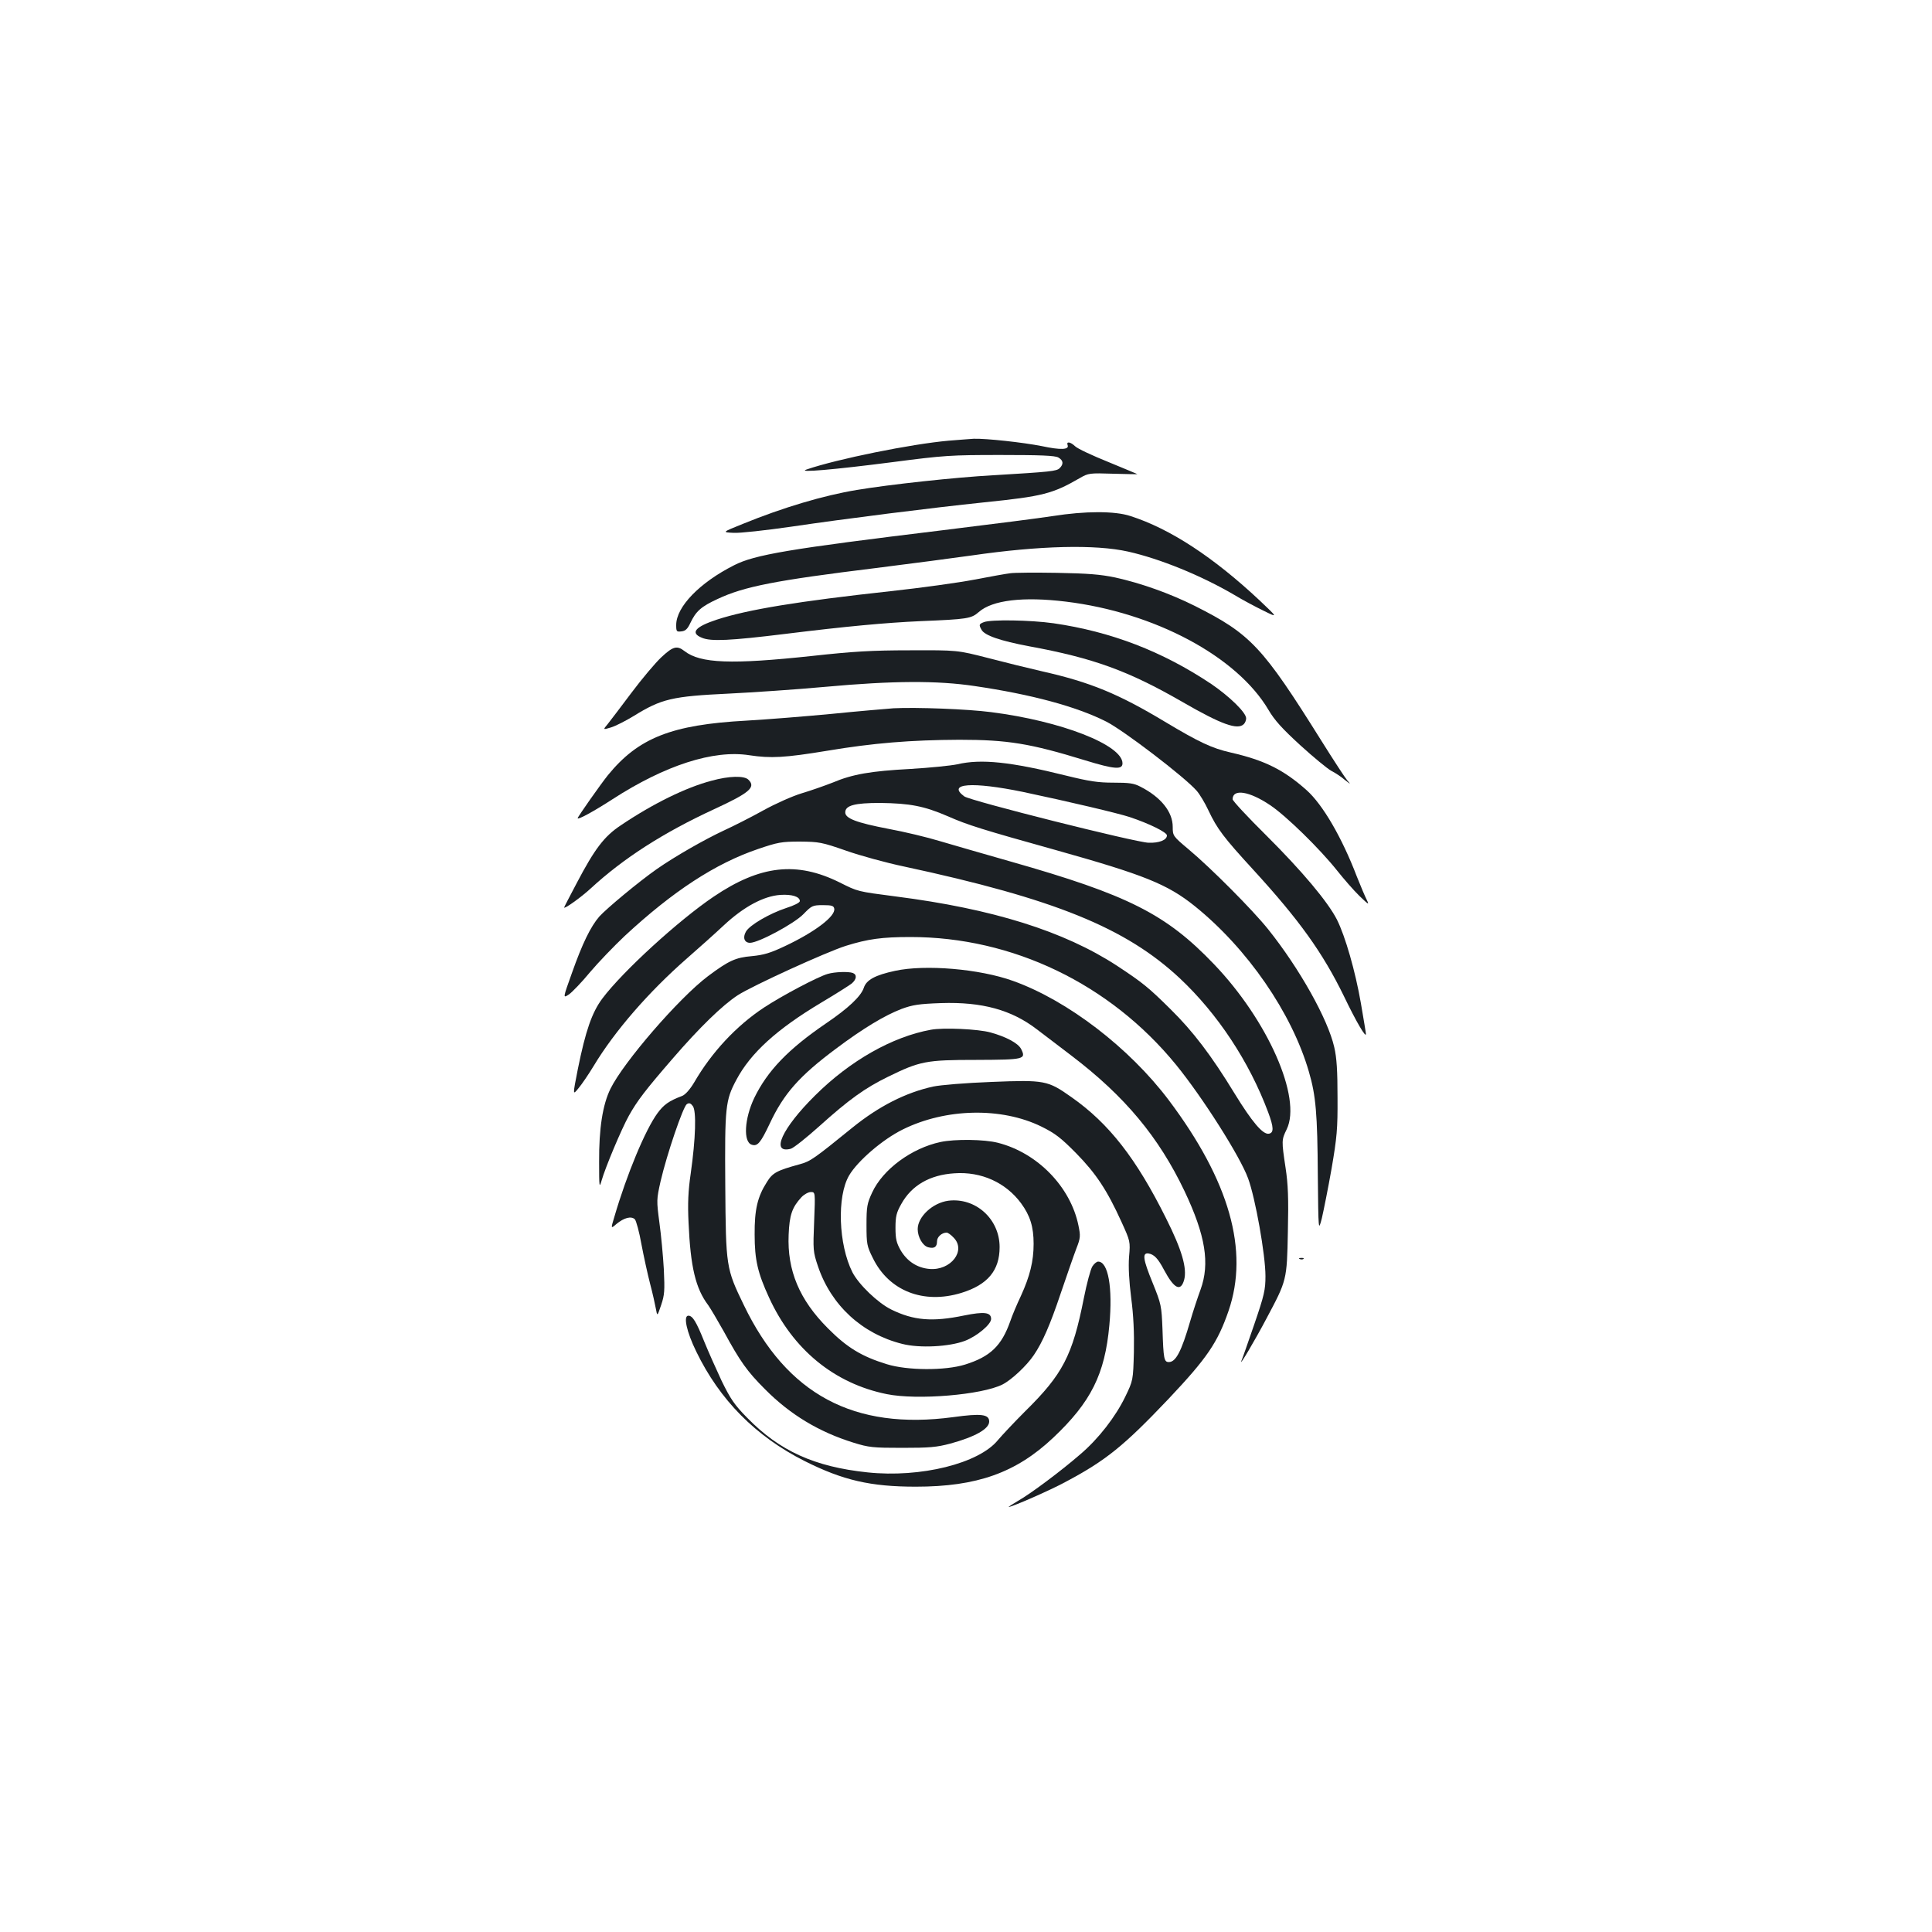 <?xml version="1.0" standalone="no"?>
<!DOCTYPE svg PUBLIC "-//W3C//DTD SVG 20010904//EN"
 "http://www.w3.org/TR/2001/REC-SVG-20010904/DTD/svg10.dtd">
<svg version="1.0" xmlns="http://www.w3.org/2000/svg"
 width="1000pt" height="1000pt" viewBox="0 0 1000 1000"
 preserveAspectRatio="xMidYMid meet">
<g transform="translate(0,1000) scale(0.1,-0.1)"
fill="#1b1f23" stroke="none">
<path d="M4910 7719 c-193 -17 -578 -95 -735 -149 -54 -18 142 -1 445 38 268
35 301 37 560 37 206 0 281 -3 298 -13 26 -15 28 -34 7 -55 -16 -16 -45 -19
-345 -37 -188 -10 -540 -48 -705 -76 -171 -28 -383 -91 -591 -176 -107 -43
-107 -43 -47 -46 32 -2 167 13 299 32 284 42 721 97 999 126 303 31 353 44
495 126 43 25 50 26 172 22 70 -2 126 -3 125 -2 -1 1 -69 29 -151 63 -82 33
-159 69 -171 81 -24 23 -47 27 -39 6 9 -24 -36 -26 -134 -5 -96 19 -287 40
-352 38 -19 -1 -78 -6 -130 -10z"/>
<path d="M5450 7329 c-63 -10 -322 -43 -575 -74 -791 -96 -969 -126 -1076
-181 -178 -90 -299 -215 -299 -309 0 -34 2 -36 27 -33 21 2 32 13 46 43 29 61
55 85 142 125 136 64 298 96 820 160 182 23 404 52 495 65 351 51 639 58 809
20 165 -37 379 -124 551 -225 41 -25 109 -61 150 -81 75 -37 75 -37 -20 53
-239 224 -463 371 -669 437 -81 27 -236 26 -401 0z"/>
<path d="M5230 7033 c-19 -2 -103 -17 -186 -33 -83 -16 -279 -43 -435 -60
-477 -52 -739 -95 -898 -147 -113 -37 -140 -69 -78 -94 46 -20 147 -15 432 20
315 39 521 58 700 66 243 10 262 13 301 47 70 62 230 81 451 54 460 -56 886
-284 1049 -561 31 -53 71 -97 165 -183 68 -62 140 -121 160 -132 20 -10 52
-31 70 -47 31 -24 32 -25 13 -3 -12 14 -72 106 -134 205 -306 489 -366 553
-656 699 -130 65 -280 118 -412 147 -77 16 -140 21 -302 24 -113 2 -221 1
-240 -2z"/>
<path d="M5093 6780 c-26 -10 -27 -14 -13 -39 15 -30 98 -58 246 -86 333 -61
514 -127 792 -287 204 -118 288 -148 320 -116 7 7 12 20 12 30 0 30 -87 114
-181 178 -253 169 -519 271 -816 314 -120 17 -324 20 -360 6z"/>
<path d="M3423 6598 c-31 -29 -100 -111 -154 -183 -53 -71 -109 -144 -123
-162 -26 -31 -26 -31 17 -18 23 7 76 34 117 59 144 89 198 102 494 116 121 6
345 21 498 35 351 32 579 33 773 4 293 -43 527 -106 681 -184 89 -45 405 -286
468 -358 15 -17 43 -63 61 -102 45 -95 77 -138 233 -308 236 -258 358 -427
469 -655 63 -131 113 -216 113 -194 0 6 -12 77 -26 159 -29 167 -81 347 -124
433 -47 92 -179 250 -367 437 -95 94 -173 178 -173 186 0 56 87 42 195 -31 82
-55 255 -224 345 -337 35 -44 87 -104 117 -133 46 -44 51 -48 38 -21 -9 17
-32 72 -52 122 -78 204 -177 373 -260 447 -119 106 -218 155 -393 195 -97 22
-163 53 -340 159 -241 145 -387 205 -635 261 -66 15 -192 46 -280 69 -160 41
-160 41 -405 40 -198 0 -295 -6 -505 -29 -419 -45 -580 -39 -662 25 -39 30
-59 25 -120 -32z"/>
<path d="M4625 6334 c-38 -3 -182 -15 -320 -29 -137 -13 -337 -29 -442 -35
-387 -21 -559 -89 -717 -283 -37 -46 -156 -215 -156 -222 0 -10 81 34 180 98
272 176 523 257 708 228 112 -17 184 -13 403 23 238 40 434 56 685 57 249 0
366 -19 649 -106 153 -47 195 -50 195 -16 0 95 -317 219 -680 265 -122 16
-388 26 -505 20z"/>
<path d="M4955 6044 c-33 -7 -142 -18 -242 -24 -206 -11 -300 -27 -404 -71
-41 -16 -112 -41 -159 -55 -47 -14 -137 -54 -200 -89 -63 -35 -154 -81 -202
-103 -101 -47 -255 -135 -348 -200 -93 -65 -260 -204 -298 -246 -45 -52 -88
-140 -142 -293 -47 -131 -47 -131 -15 -110 17 12 67 64 109 115 43 51 124 135
179 187 250 232 470 376 692 451 100 34 120 38 215 38 99 -1 113 -3 239 -47
74 -26 209 -63 300 -82 778 -167 1148 -317 1428 -579 196 -184 359 -431 457
-693 29 -78 30 -106 4 -111 -31 -6 -87 60 -179 210 -119 195 -214 320 -331
435 -113 112 -144 137 -276 224 -274 179 -644 295 -1146 359 -200 26 -195 25
-289 72 -223 111 -412 90 -653 -73 -181 -122 -471 -387 -576 -527 -54 -72 -87
-167 -127 -365 -27 -137 -27 -137 3 -100 17 20 53 73 79 116 109 181 285 383
480 554 62 54 149 132 195 175 101 94 204 150 291 156 60 4 101 -9 101 -32 0
-8 -30 -23 -71 -36 -85 -28 -189 -88 -208 -122 -18 -31 -8 -58 21 -58 44 0
228 99 276 148 43 44 47 47 101 47 46 0 56 -3 59 -18 8 -39 -100 -121 -255
-194 -76 -36 -110 -46 -172 -52 -83 -7 -119 -23 -227 -104 -150 -113 -436
-444 -504 -582 -41 -83 -60 -207 -59 -379 0 -131 1 -138 13 -96 19 67 103 267
141 335 43 77 84 131 226 295 138 160 258 277 338 329 78 50 455 222 558 255
115 36 188 46 336 46 527 0 1032 -242 1374 -661 137 -168 332 -475 373 -588
38 -103 90 -397 90 -506 0 -71 -6 -98 -58 -250 -32 -93 -62 -179 -67 -190 -12
-32 72 110 130 220 106 199 106 198 111 450 4 174 1 246 -12 331 -21 140 -21
144 6 199 79 163 -98 564 -377 855 -248 259 -444 358 -1053 531 -135 38 -298
86 -364 105 -65 20 -186 49 -268 64 -166 32 -223 54 -223 85 0 36 48 49 180
49 156 -2 228 -16 351 -69 104 -46 183 -70 559 -175 456 -128 577 -176 719
-290 272 -219 503 -553 591 -858 36 -123 44 -217 46 -537 3 -290 3 -290 21
-220 9 39 32 153 50 255 28 164 32 206 31 370 0 136 -4 205 -17 260 -33 145
-179 406 -342 610 -81 101 -296 317 -412 414 -81 68 -82 70 -82 116 0 78 -61
154 -167 208 -34 18 -59 21 -140 21 -80 0 -125 7 -243 36 -289 72 -442 88
-565 59z m340 -143 c237 -50 491 -110 552 -130 102 -34 193 -79 193 -95 0 -24
-40 -40 -95 -38 -68 2 -923 217 -954 240 -92 68 42 77 304 23z"/>
<path d="M3683 5959 c-133 -35 -304 -119 -470 -231 -86 -57 -135 -122 -228
-299 -36 -68 -65 -124 -65 -126 0 -10 87 52 137 98 169 156 376 289 638 410
184 85 219 114 179 153 -21 22 -101 20 -191 -5z"/>
<path d="M4633 4975 c-103 -22 -149 -47 -162 -88 -15 -44 -79 -105 -197 -185
-195 -133 -302 -245 -370 -385 -51 -107 -58 -228 -13 -242 30 -10 46 10 93
109 73 156 154 247 343 388 140 105 253 173 340 206 57 21 90 26 204 30 212 7
365 -35 496 -136 34 -26 115 -87 180 -137 276 -210 451 -421 584 -700 109
-230 132 -375 83 -510 -14 -38 -39 -113 -54 -165 -45 -155 -74 -210 -110 -210
-25 0 -28 16 -33 170 -5 121 -6 129 -51 240 -50 122 -55 157 -21 152 29 -5 49
-26 80 -85 52 -97 86 -115 104 -52 16 60 -11 155 -94 320 -154 309 -295 490
-489 626 -123 87 -138 90 -413 79 -134 -5 -266 -16 -303 -24 -142 -31 -281
-102 -416 -211 -201 -163 -219 -176 -274 -191 -120 -33 -141 -44 -171 -93 -48
-75 -64 -142 -63 -271 0 -131 16 -199 75 -327 123 -268 337 -444 609 -499 158
-32 492 -4 599 50 47 24 125 97 162 152 45 66 85 158 139 319 32 94 68 198 81
232 22 56 22 66 11 120 -41 200 -212 376 -417 428 -70 18 -222 20 -297 4 -150
-32 -299 -142 -354 -262 -26 -56 -29 -73 -29 -167 0 -99 2 -110 33 -172 83
-170 262 -240 458 -180 136 42 198 116 198 237 0 146 -125 258 -266 240 -81
-11 -158 -83 -158 -147 0 -41 26 -87 55 -94 31 -8 45 2 45 31 0 23 25 45 50
45 6 0 22 -11 35 -25 68 -67 -13 -173 -125 -163 -63 6 -114 39 -148 96 -22 39
-27 59 -27 117 0 59 5 79 30 123 53 96 147 151 275 159 139 10 266 -48 345
-155 47 -64 65 -122 65 -210 0 -90 -19 -167 -66 -270 -20 -42 -45 -101 -55
-131 -45 -127 -103 -183 -234 -224 -103 -32 -299 -31 -405 2 -130 40 -206 86
-305 186 -147 147 -211 299 -203 484 4 102 18 142 66 194 14 15 36 27 49 27
23 0 23 0 17 -152 -6 -148 -6 -156 20 -233 68 -201 228 -349 436 -401 90 -23
243 -15 325 16 62 24 135 85 135 113 0 35 -36 39 -140 18 -164 -34 -261 -26
-377 31 -69 34 -168 129 -201 193 -72 143 -81 392 -17 501 44 75 174 187 278
238 222 110 511 116 717 15 71 -35 101 -58 180 -138 103 -105 160 -191 235
-356 45 -99 46 -101 39 -180 -4 -52 0 -126 11 -213 12 -90 16 -181 14 -280 -4
-147 -4 -147 -45 -232 -50 -103 -138 -217 -232 -297 -99 -86 -258 -205 -322
-241 -30 -18 -52 -32 -49 -32 17 0 214 86 293 129 211 112 303 187 534 430
200 212 254 291 311 456 107 312 5 672 -309 1090 -204 271 -524 517 -807 618
-172 62 -454 86 -610 52z"/>
<path d="M4284 4959 c-52 -15 -239 -114 -331 -175 -142 -94 -269 -230 -359
-385 -22 -37 -46 -64 -62 -71 -69 -26 -96 -45 -129 -90 -63 -86 -159 -317
-223 -536 -19 -63 -19 -63 11 -37 39 32 76 42 95 24 7 -8 23 -66 34 -129 12
-63 32 -155 45 -205 13 -49 26 -108 30 -130 7 -39 7 -39 27 20 18 53 19 75 14
185 -4 69 -14 178 -23 242 -15 114 -15 119 6 213 33 142 117 388 136 400 12 8
20 5 31 -10 19 -25 15 -167 -11 -350 -13 -89 -16 -155 -11 -255 10 -227 36
-339 102 -426 12 -17 48 -78 80 -135 85 -156 120 -206 214 -300 131 -132 280
-221 457 -276 80 -25 102 -27 253 -27 141 0 177 3 249 22 128 35 201 76 201
114 0 38 -41 43 -186 23 -514 -69 -861 117 -1084 580 -92 190 -93 197 -96 620
-3 407 1 440 57 545 74 140 210 263 439 400 74 44 145 89 158 99 26 22 29 46
6 55 -22 8 -93 6 -130 -5z"/>
<path d="M4818 4670 c-199 -36 -418 -160 -599 -340 -172 -170 -232 -303 -126
-276 13 3 80 56 148 117 152 137 237 198 354 255 167 82 199 88 458 88 250 1
259 3 232 57 -16 30 -78 63 -158 85 -64 18 -246 26 -309 14z"/>
<path d="M6728 3483 c7 -3 16 -2 19 1 4 3 -2 6 -13 5 -11 0 -14 -3 -6 -6z"/>
<path d="M5654 3445 c-9 -14 -29 -88 -44 -164 -59 -298 -109 -394 -304 -586
-55 -55 -118 -122 -140 -148 -98 -122 -401 -197 -676 -168 -275 29 -455 111
-623 283 -66 67 -86 97 -132 191 -29 62 -69 152 -89 201 -42 105 -61 136 -83
136 -27 0 -10 -82 41 -186 121 -250 307 -438 560 -566 199 -100 342 -133 576
-133 317 0 519 72 711 253 196 185 268 329 291 583 18 195 -6 329 -58 329 -8
0 -21 -11 -30 -25z"/>
</g>
</svg>
